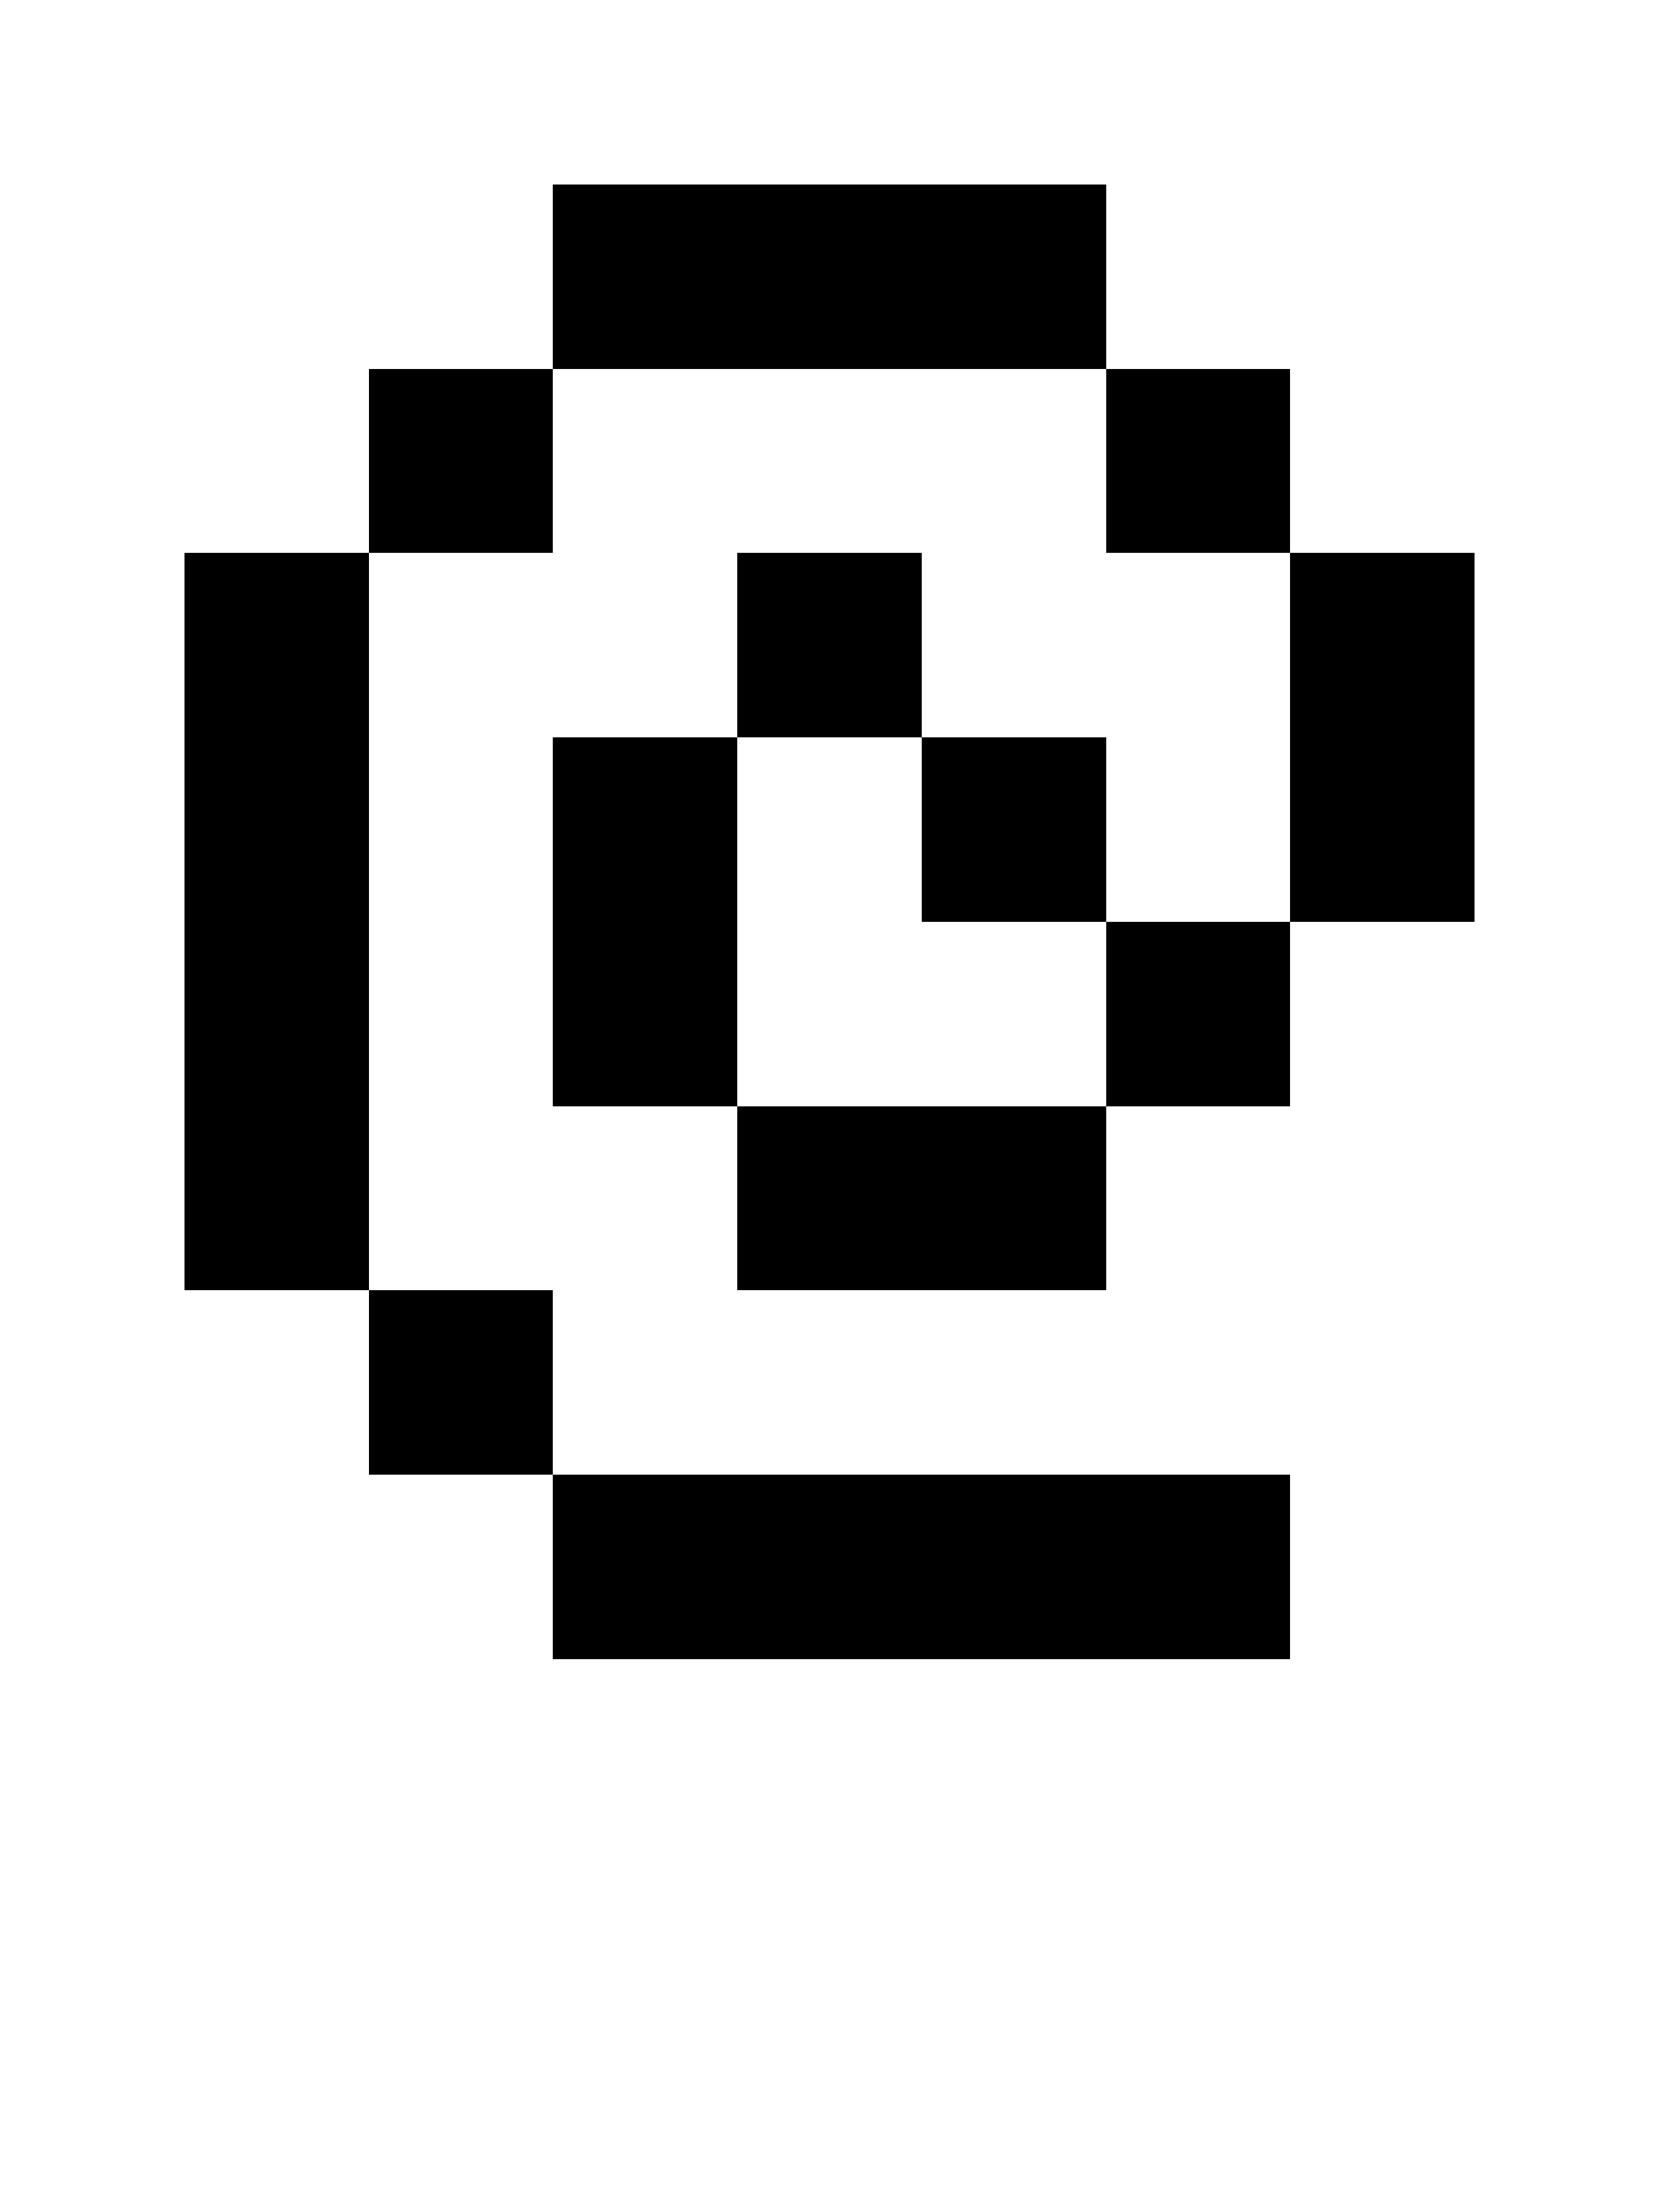 <svg shape-rendering="crispEdges" xmlns="http://www.w3.org/2000/svg" viewBox="0 0 9 12">
    <path d="M7 9V8H3v1h4zM6 6h1V5H6v1zm0-1V4H5v1h1zM5 3H4v1h1V3zM3 4v2h1V4H3zm1 3h2V6H4v1zM3 1v1h3V1H3zm0 7V7H2v1h1zm4-5v2h1V3H7zM6 2v1h1V2H6zM1 7h1V3H1v4zm1-4h1V2H2v1z"/>
</svg>
